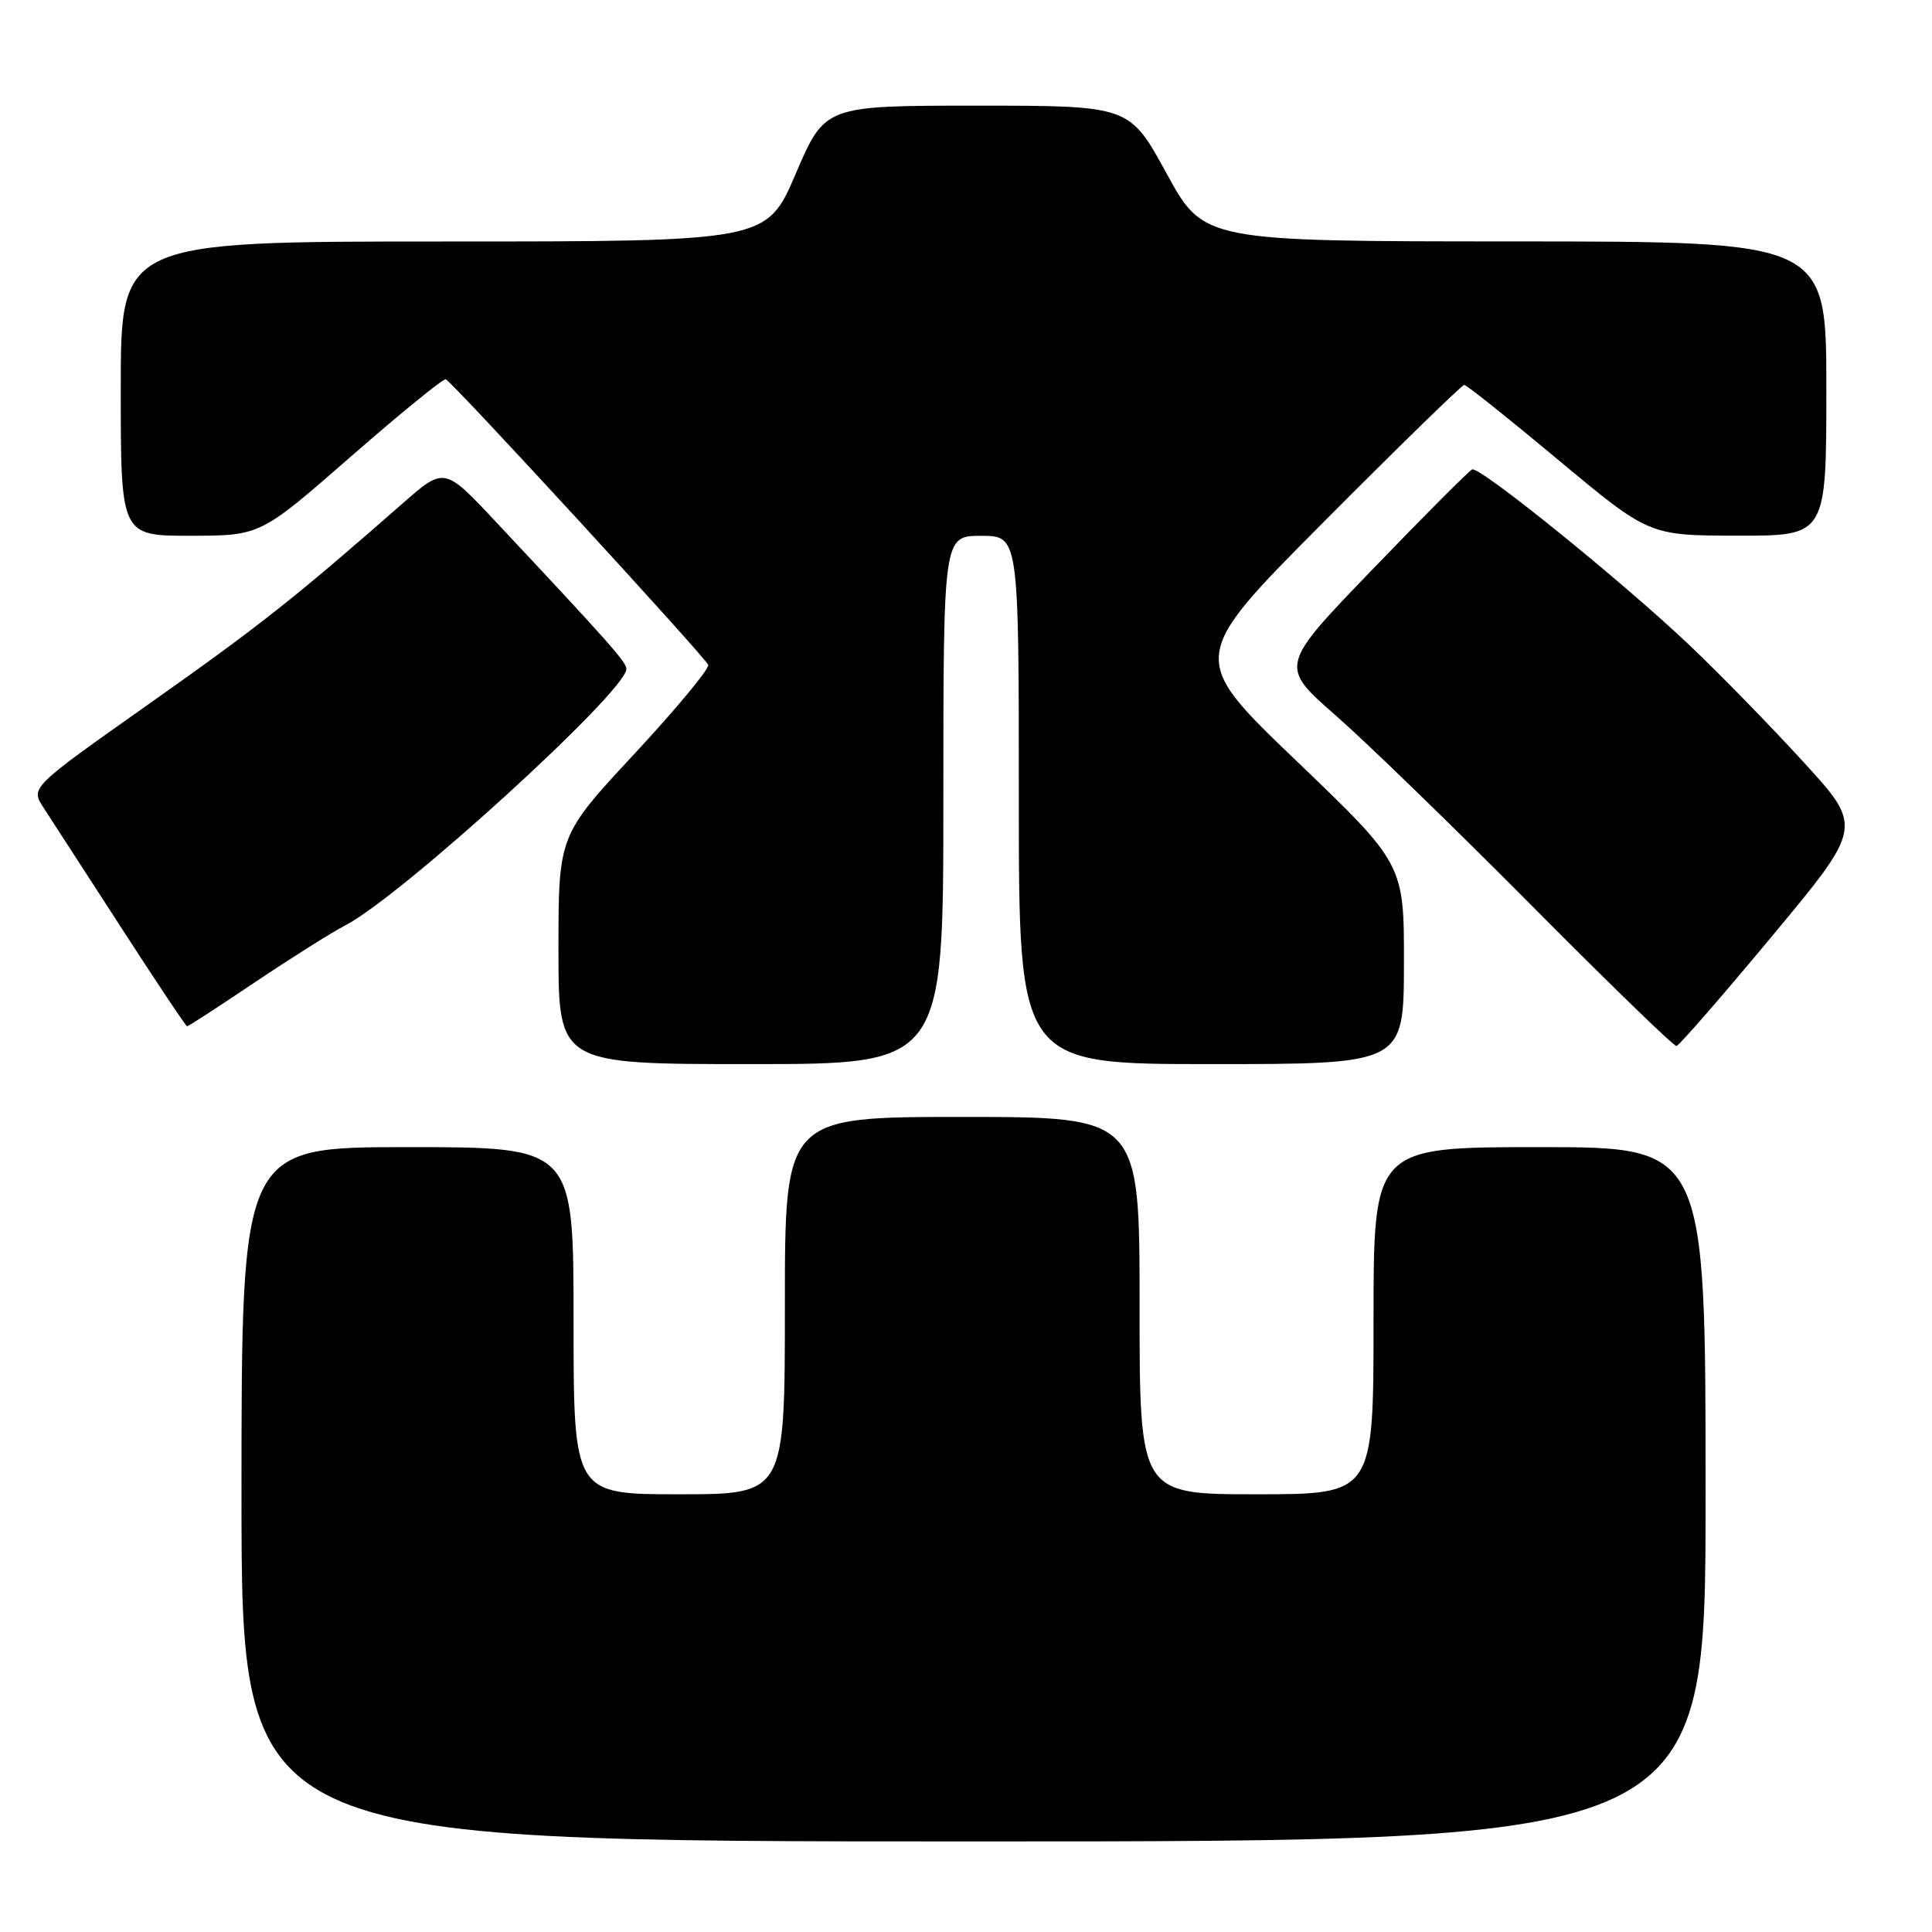 <?xml version="1.0" encoding="UTF-8" standalone="no"?>
<!DOCTYPE svg PUBLIC "-//W3C//DTD SVG 1.1//EN" "http://www.w3.org/Graphics/SVG/1.1/DTD/svg11.dtd" >
<svg xmlns="http://www.w3.org/2000/svg" xmlns:xlink="http://www.w3.org/1999/xlink" version="1.1" viewBox="0 0 256 256">
 <g >
 <path fill="currentColor"
d=" M 226.00 198.00 C 226.00 152.00 226.00 152.00 204.00 152.00 C 182.00 152.00 182.00 152.00 182.00 175.00 C 182.00 198.00 182.00 198.00 166.50 198.00 C 151.00 198.00 151.00 198.00 151.00 173.00 C 151.00 148.00 151.00 148.00 127.50 148.00 C 104.00 148.00 104.00 148.00 104.00 173.00 C 104.00 198.00 104.00 198.00 90.00 198.00 C 76.00 198.00 76.00 198.00 76.00 175.00 C 76.00 152.00 76.00 152.00 54.00 152.00 C 32.00 152.00 32.00 152.00 32.00 198.00 C 32.00 244.00 32.00 244.00 129.00 244.00 C 226.00 244.00 226.00 244.00 226.00 198.00 Z  M 125.00 106.00 C 125.00 71.00 125.00 71.00 130.00 71.00 C 135.00 71.00 135.00 71.00 135.00 106.00 C 135.00 141.00 135.00 141.00 160.50 141.00 C 186.00 141.00 186.00 141.00 186.03 127.75 C 186.05 114.50 186.05 114.50 171.78 100.82 C 157.50 87.14 157.50 87.14 175.49 69.07 C 185.38 59.13 193.72 51.00 194.02 51.00 C 194.32 51.00 199.95 55.49 206.53 60.98 C 218.50 70.96 218.50 70.96 230.25 70.98 C 242.00 71.00 242.00 71.00 242.00 51.50 C 242.00 32.00 242.00 32.00 200.75 31.99 C 159.50 31.98 159.50 31.98 154.58 22.99 C 149.67 14.00 149.67 14.00 129.48 14.00 C 109.30 14.00 109.30 14.00 105.45 23.00 C 101.59 32.00 101.59 32.00 58.80 32.00 C 16.00 32.00 16.00 32.00 16.00 51.50 C 16.00 71.00 16.00 71.00 25.25 70.99 C 34.50 70.98 34.50 70.98 46.50 60.49 C 53.10 54.73 58.76 50.12 59.07 50.26 C 59.99 50.65 93.47 87.09 93.84 88.10 C 94.02 88.60 89.63 93.89 84.09 99.86 C 74.00 110.71 74.00 110.71 74.00 125.85 C 74.00 141.00 74.00 141.00 99.50 141.00 C 125.00 141.00 125.00 141.00 125.00 106.00 Z  M 234.81 124.04 C 246.84 109.58 246.84 109.58 238.98 100.98 C 234.65 96.24 227.83 89.25 223.80 85.43 C 214.92 77.01 196.09 61.78 195.07 62.20 C 194.67 62.36 188.76 68.29 181.93 75.38 C 169.51 88.25 169.51 88.25 177.01 94.82 C 181.13 98.43 192.82 109.78 203.00 120.04 C 213.18 130.30 221.79 138.65 222.14 138.60 C 222.50 138.54 228.20 131.99 234.81 124.04 Z  M 33.79 130.15 C 38.58 126.93 43.95 123.55 45.73 122.63 C 53.11 118.83 83.00 91.58 83.00 88.65 C 83.00 87.73 80.84 85.29 65.74 69.18 C 58.88 61.86 58.88 61.86 53.38 66.68 C 39.07 79.23 34.42 82.91 19.77 93.25 C 4.03 104.36 4.03 104.36 5.77 107.02 C 6.72 108.47 11.32 115.59 16.00 122.82 C 20.68 130.06 24.63 135.98 24.79 135.99 C 24.95 136.00 29.00 133.37 33.79 130.15 Z "/>
</g>
</svg>